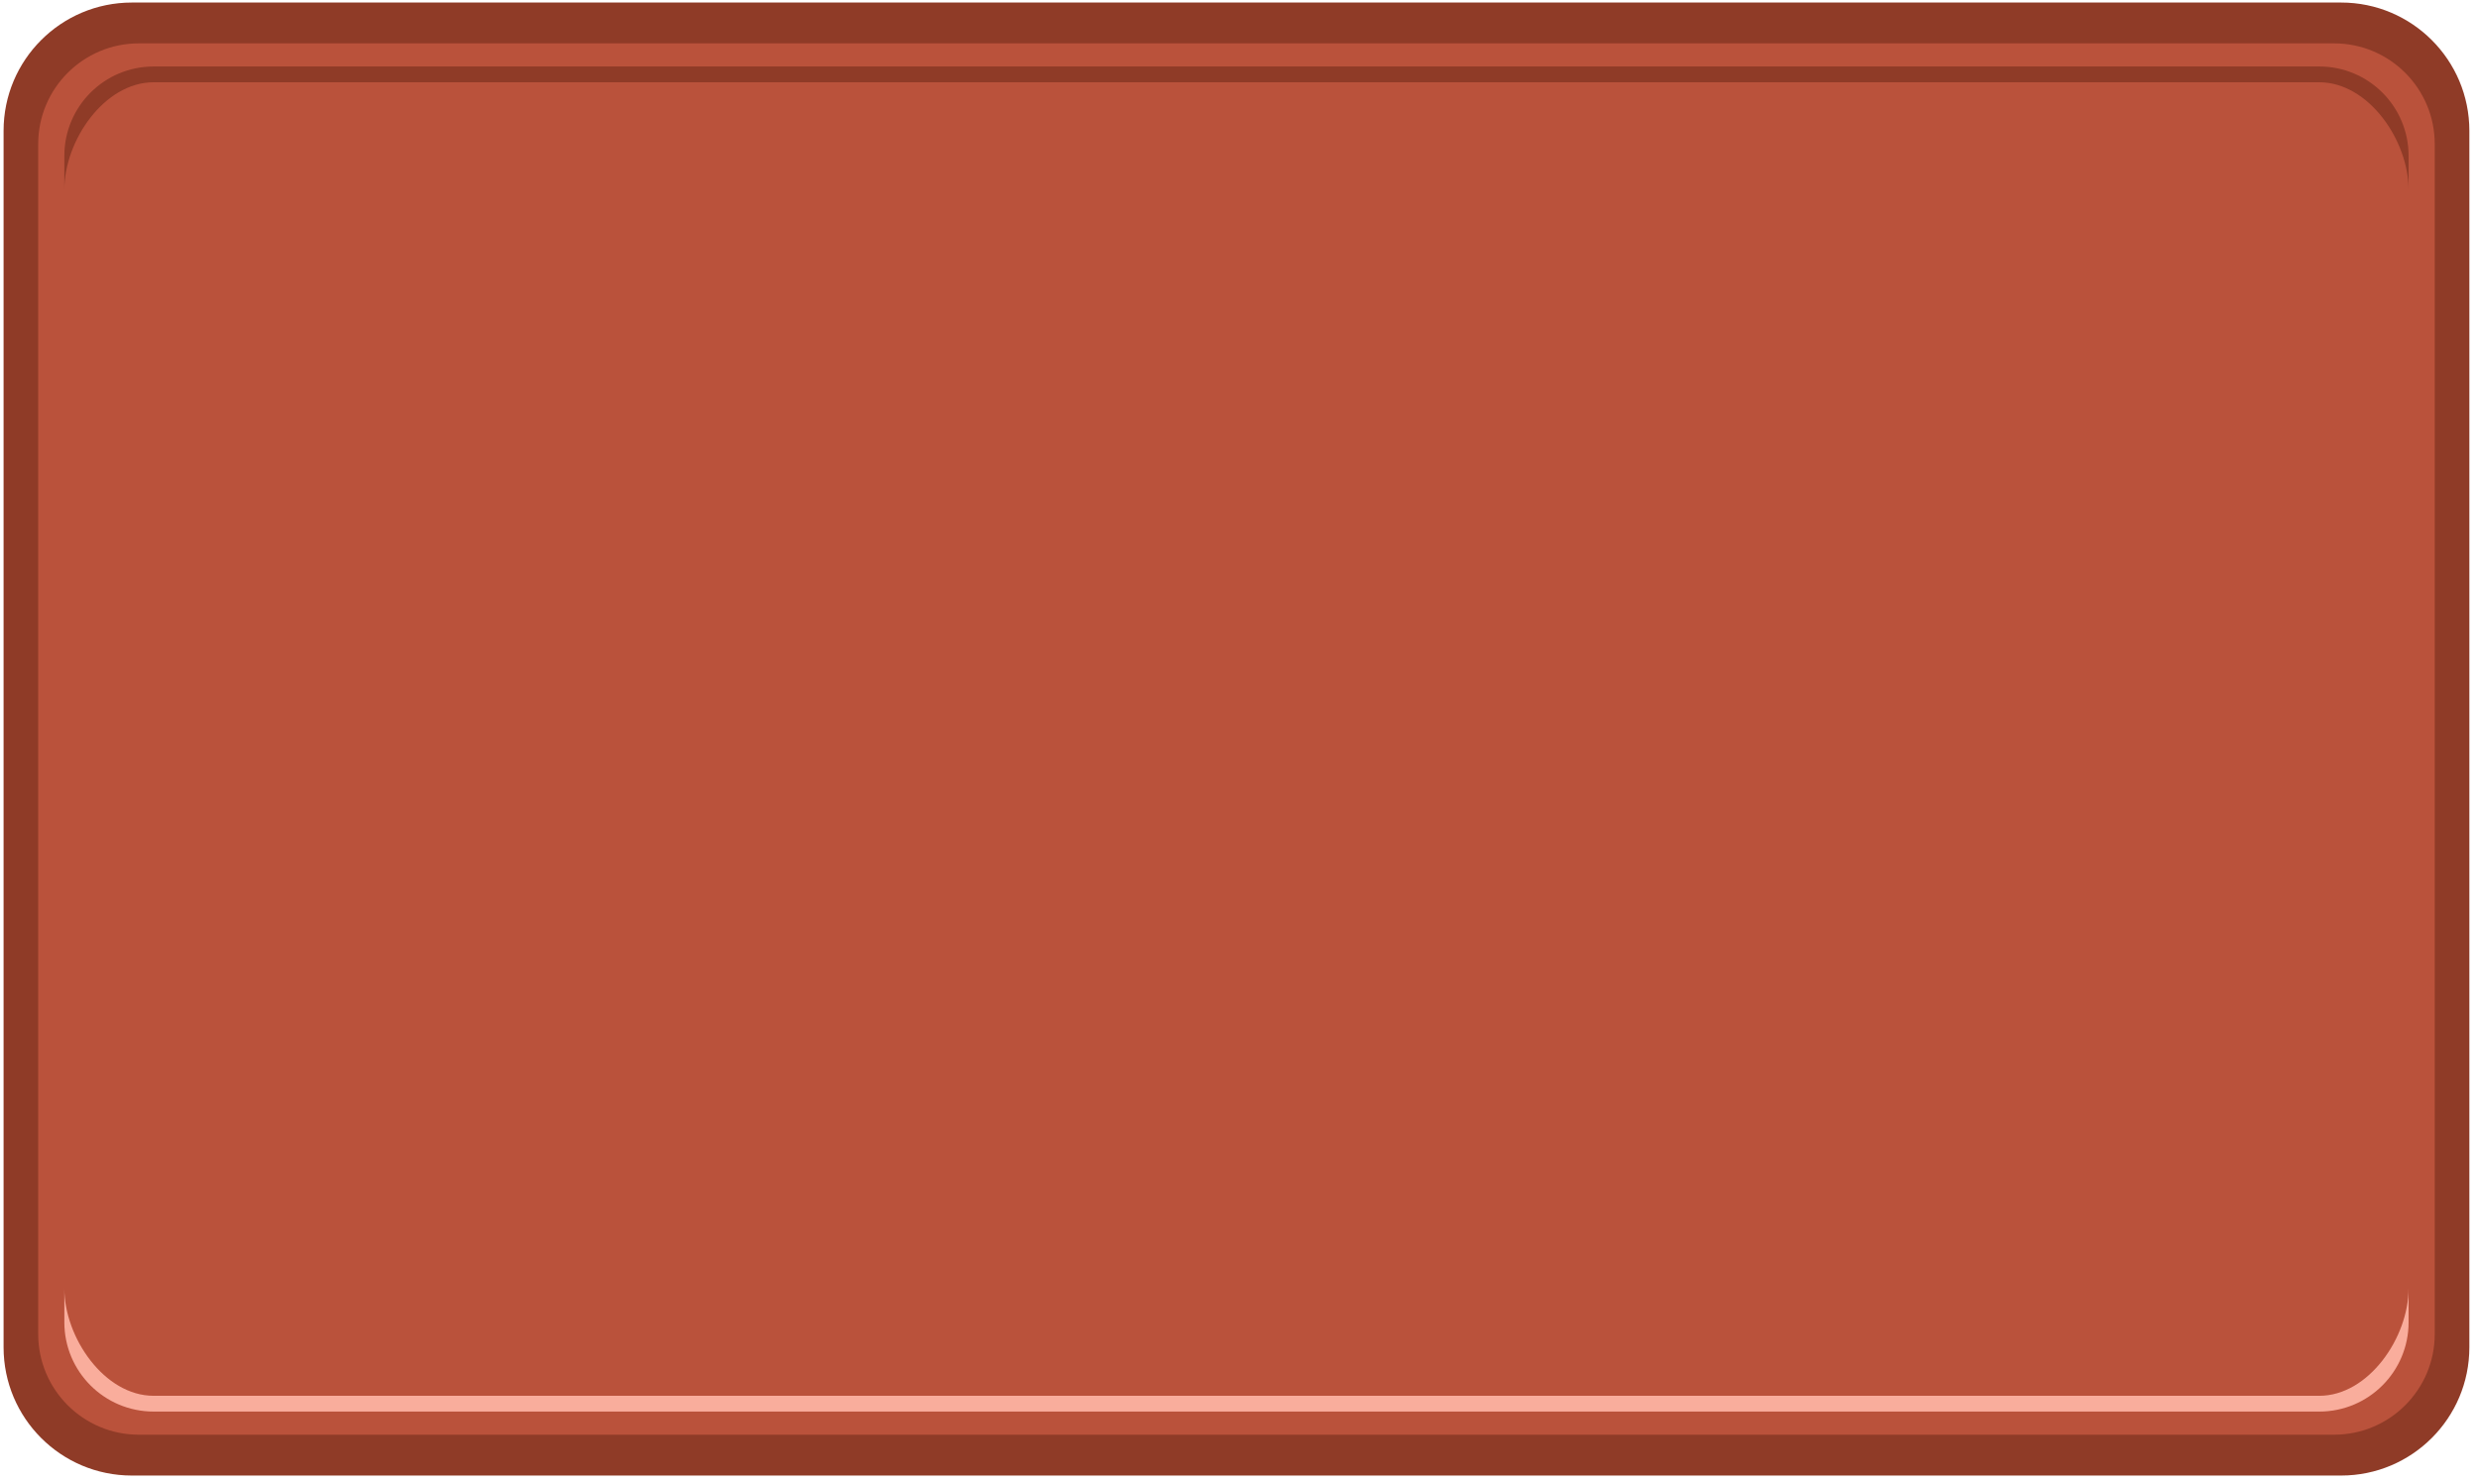 <svg width="167" height="100" viewBox="0 0 167 100" fill="none" xmlns="http://www.w3.org/2000/svg">
<path d="M2.434 96.076H160.864V3.303H2.434V96.076Z" fill="#4A5580"/>
<path d="M157.709 99.43H8.884C4.11 99.43 0.241 95.561 0.241 90.788V8.813C0.241 4.04 4.11 0.171 8.884 0.171H157.709C162.482 0.171 166.351 4.04 166.351 8.813V90.788C166.351 95.561 162.482 99.43 157.709 99.43Z" fill="#8F3B27"/>
<path d="M157.236 96.678H9.357C5.61 96.678 2.573 93.642 2.573 89.894V9.706C2.573 5.959 5.61 2.922 9.357 2.922H157.236C160.981 2.922 164.018 5.959 164.018 9.706V89.894C164.018 93.642 160.981 96.678 157.236 96.678Z" fill="#BA523B"/>
<path d="M156.241 94.056H10.351C7.029 94.056 4.335 90.134 4.335 86.81V89.103C4.335 92.425 7.029 95.119 10.351 95.119H156.241C159.563 95.119 162.257 92.425 162.257 89.103V86.81C162.257 90.134 159.563 94.056 156.241 94.056Z" fill="#F9AD9C"/>
<path d="M156.241 5.544H10.351C7.029 5.544 4.335 9.467 4.335 12.789V10.498C4.335 7.174 7.029 4.48 10.351 4.48H156.241C159.563 4.48 162.257 7.174 162.257 10.498V12.789C162.257 9.467 159.563 5.544 156.241 5.544Z" fill="#8F3B27"/>
</svg>
